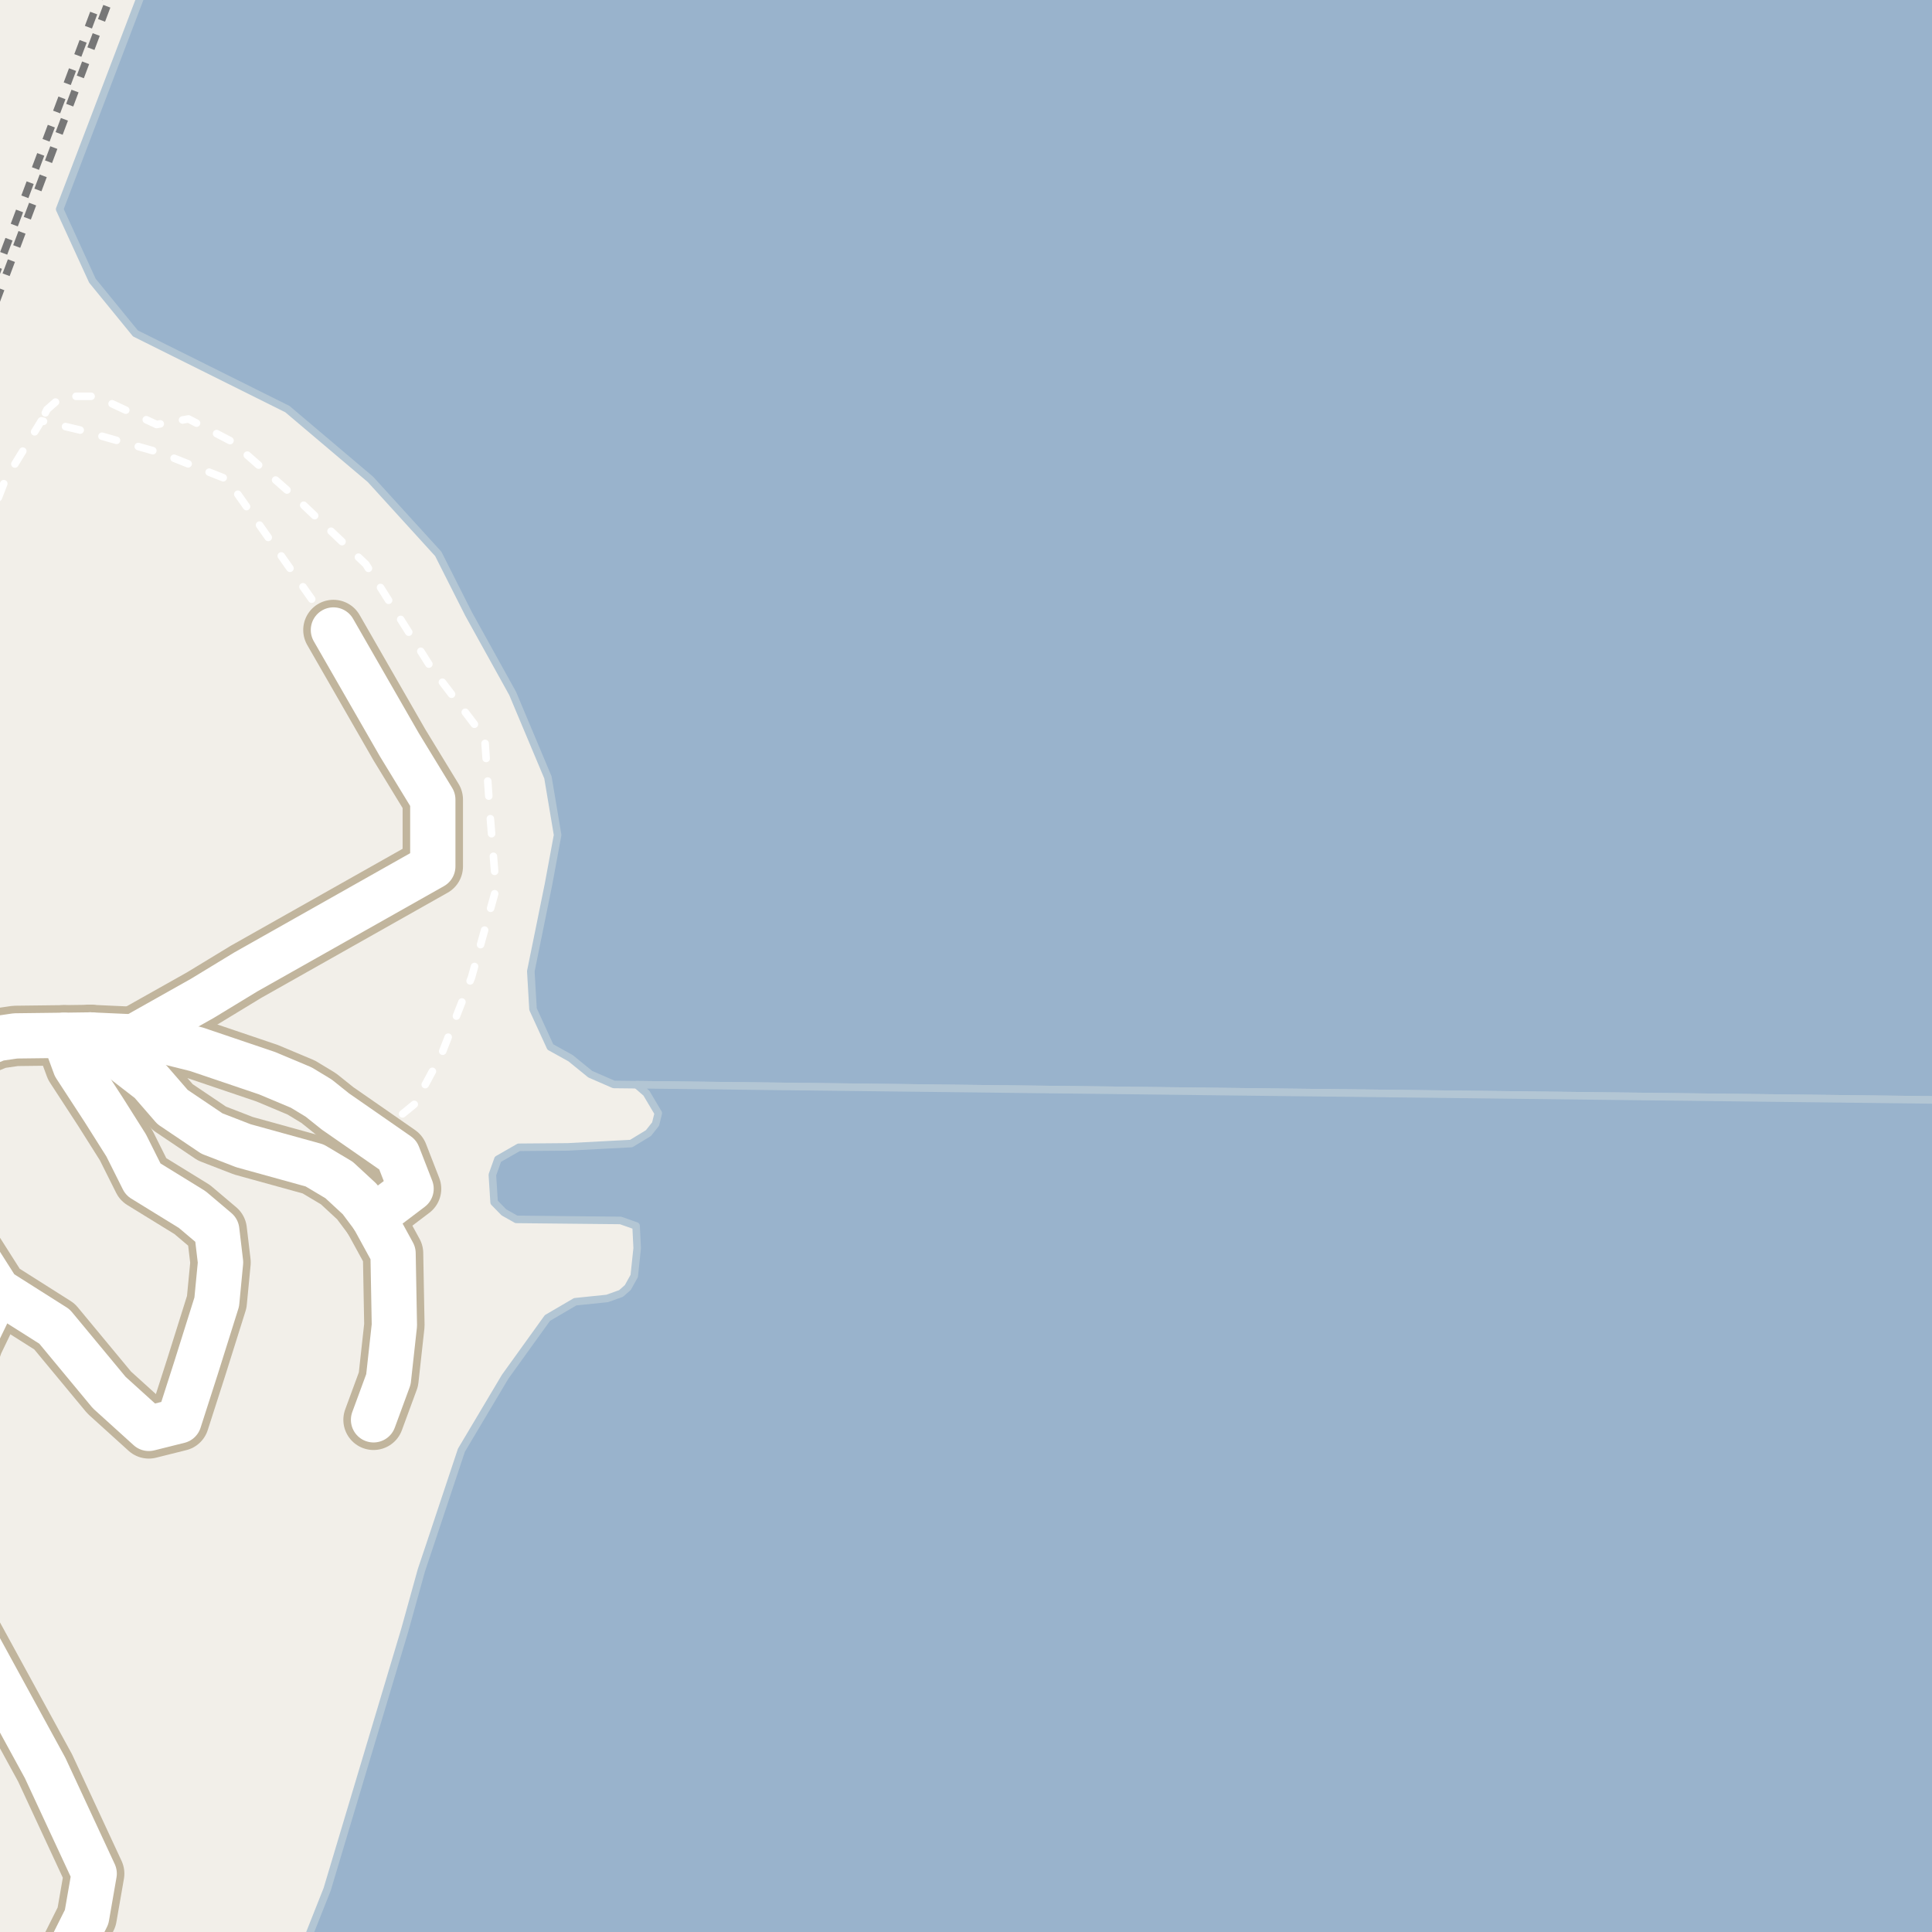 <?xml version="1.0" encoding="UTF-8"?>
<svg xmlns="http://www.w3.org/2000/svg" xmlns:xlink="http://www.w3.org/1999/xlink" width="256pt" height="256pt" viewBox="0 0 256 256" version="1.1">
<g id="surface2">
<rect x="0" y="0" width="256" height="256" style="fill:rgb(94.902%,93.725%,91.373%);fill-opacity:1;stroke:none;"/>
<path style=" stroke:none;fill-rule:evenodd;fill:rgb(60%,70.196%,80%);fill-opacity:1;" d="M 12.242 37.191 L 17.941 44.176 L 38.086 54.211 L 49.086 63.52 L 58.074 73.395 L 62.086 81.344 L 67.934 91.895 L 68.965 94.355 L 70.281 97.484 L 72.605 103.016 L 73.887 110.641 L 72.684 117.145 L 71.555 122.703 L 70.336 128.695 L 70.629 133.723 L 72.922 138.73 L 75.609 140.219 L 76.504 140.949 L 78.211 142.336 L 81.332 143.695 L 84.355 143.73 L 259 145.781 L 259 -4 L 19.988 -4 L 7.906 27.719 Z M 12.242 37.191 "/>
<path style="fill:none;stroke-width:1;stroke-linecap:round;stroke-linejoin:round;stroke:rgb(70.196%,77.647%,83.137%);stroke-opacity:1;stroke-miterlimit:10;" d="M 12.242 37.191 L 17.941 44.176 L 38.086 54.211 L 49.086 63.52 L 58.074 73.395 L 62.086 81.344 L 67.934 91.895 L 68.965 94.355 L 70.281 97.484 L 72.605 103.016 L 73.887 110.641 L 72.684 117.145 L 71.555 122.703 L 70.336 128.695 L 70.629 133.723 L 72.922 138.73 L 75.609 140.219 L 76.504 140.949 L 78.211 142.336 L 81.332 143.695 L 84.355 143.73 L 259 145.781 L 259 -4 L 19.988 -4 L 7.906 27.719 L 12.242 37.191 "/>
<path style=" stroke:none;fill-rule:evenodd;fill:rgb(60%,70.196%,80%);fill-opacity:1;" d="M -4 259 L 259 259 L 259 145.781 L 84.355 143.73 L 85.648 144.844 L 87.227 147.504 L 86.871 148.941 L 85.922 150.141 L 83.641 151.527 L 79.984 151.719 L 75.246 151.969 L 72.113 151.996 L 68.746 152.023 L 65.977 153.609 L 65.242 155.672 L 65.473 159.316 L 66.77 160.645 L 68.418 161.574 L 82.223 161.715 L 84.285 162.441 L 84.43 165.383 L 84.039 169.074 L 83.191 170.602 L 82.297 171.391 L 80.457 172.051 L 76.215 172.488 L 72.539 174.637 L 66.934 182.426 L 61.141 192.16 L 56.938 204.781 L 55.844 208.039 L 53.648 215.949 L 46.75 238.996 L 45.5 243.168 L 43.352 250.34 L 41.59 254.785 L 39.922 259 Z M -4 259 "/>
<path style="fill:none;stroke-width:1;stroke-linecap:round;stroke-linejoin:round;stroke:rgb(70.196%,77.647%,83.137%);stroke-opacity:1;stroke-miterlimit:10;" d="M -4 259 L 259 259 L 259 145.781 L 84.355 143.73 L 85.648 144.844 L 87.227 147.504 L 86.871 148.941 L 85.922 150.141 L 83.641 151.527 L 79.984 151.719 L 75.246 151.969 L 72.113 151.996 L 68.746 152.023 L 65.977 153.609 L 65.242 155.672 L 65.473 159.316 L 66.77 160.645 L 68.418 161.574 L 82.223 161.715 L 84.285 162.441 L 84.43 165.383 L 84.039 169.074 L 83.191 170.602 L 82.297 171.391 L 80.457 172.051 L 76.215 172.488 L 72.539 174.637 L 66.934 182.426 L 61.141 192.16 L 56.938 204.781 L 55.844 208.039 L 53.648 215.949 L 46.75 238.996 L 45.5 243.168 L 43.352 250.34 L 41.59 254.785 L 39.922 259 L -4 259 "/>
<path style="fill:none;stroke-width:1;stroke-linecap:butt;stroke-linejoin:round;stroke:rgb(46.667%,46.667%,46.667%);stroke-opacity:1;stroke-dasharray:2,2;stroke-miterlimit:10;" d="M -2 43.898 L 15.215 -2 "/>
<path style="fill:none;stroke-width:1;stroke-linecap:butt;stroke-linejoin:round;stroke:rgb(46.667%,46.667%,46.667%);stroke-opacity:1;stroke-dasharray:2,2;stroke-miterlimit:10;" d="M 13.859 -2 L 13.145 -0.211 L -2 40.211 "/>
<path style="fill:none;stroke-width:1;stroke-linecap:round;stroke-linejoin:round;stroke:rgb(100%,100%,100%);stroke-opacity:1;stroke-dasharray:2,3;stroke-miterlimit:10;" d="M 49.473 150.766 L 54.977 146.262 L 58.477 139.762 L 62.477 129.512 L 65.727 117.762 L 64.977 108.512 L 64.227 97.762 L 56.988 88.25 L 48.477 74.762 L 39.242 66 L 30.727 58.512 L 24.977 55.512 L 20.742 56.25 L 12.727 52.512 L 8.227 52.512 L 6.23 54.262 L 5.48 55.762 "/>
<path style="fill:none;stroke-width:1;stroke-linecap:round;stroke-linejoin:round;stroke:rgb(100%,100%,100%);stroke-opacity:1;stroke-dasharray:2,3;stroke-miterlimit:10;" d="M 44.18 83.477 L 30.125 63.52 L 21.238 59.996 L 10.73 57.012 L 5.48 55.762 L 0.727 63.512 L -1.508 69.25 L -1.273 73.762 L -2 75.137 "/>
<path style="fill:none;stroke-width:8;stroke-linecap:round;stroke-linejoin:round;stroke:rgb(75.686%,70.98%,61.569%);stroke-opacity:1;stroke-miterlimit:10;" d="M -9 159.457 L -3.777 165.52 L -0.277 171.023 L 7.219 175.77 L 14.473 184.52 L 19.719 189.27 L 23.719 188.27 L 25.969 181.27 L 28.719 172.52 L 29.223 167.273 L 28.719 163.02 L 25.469 160.27 L 18.969 156.27 L 16.719 151.773 L 13.719 147.02 L 9.973 141.27 L 8.469 137.184 "/>
<path style="fill:none;stroke-width:8;stroke-linecap:round;stroke-linejoin:round;stroke:rgb(75.686%,70.98%,61.569%);stroke-opacity:1;stroke-miterlimit:10;" d="M -0.277 171.023 L -3.531 177.773 L -6.781 187.02 L -8.027 194.27 L -9 196.602 M 6.484 264 L 11.48 254.012 L 12.48 248.262 L 5.977 234.262 L -5.77 212.762 L -9 208.469 "/>
<path style="fill:none;stroke-width:8;stroke-linecap:round;stroke-linejoin:round;stroke:rgb(75.686%,70.98%,61.569%);stroke-opacity:1;stroke-miterlimit:10;" d="M 49.473 161.301 L 52.082 166.07 L 52.258 175.609 L 51.469 182.773 L 49.496 188.133 "/>
<path style="fill:none;stroke-width:8;stroke-linecap:round;stroke-linejoin:round;stroke:rgb(75.686%,70.98%,61.569%);stroke-opacity:1;stroke-miterlimit:10;" d="M 11.957 137.137 L 19.926 143.297 L 22.863 146.684 L 28.082 150.199 L 32.254 151.816 L 41.691 154.426 L 44.93 156.355 L 45.848 157.203 L 47.656 158.875 L 49.473 161.301 "/>
<path style="fill:none;stroke-width:8;stroke-linecap:round;stroke-linejoin:round;stroke:rgb(75.686%,70.98%,61.569%);stroke-opacity:1;stroke-miterlimit:10;" d="M -9 142.332 L -3.656 138.973 L -0.301 137.605 L 2.055 137.262 L 8.469 137.184 L 11.957 137.137 "/>
<path style="fill:none;stroke-width:8;stroke-linecap:round;stroke-linejoin:round;stroke:rgb(75.686%,70.98%,61.569%);stroke-opacity:1;stroke-miterlimit:10;" d="M 11.957 137.137 L 17.727 137.398 L 22.535 138.164 L 26.031 139.035 L 35.398 142.207 L 39.918 144.105 L 42.227 145.504 L 44.438 147.273 L 49.473 150.766 L 52.719 153.023 L 54.469 157.52 L 49.473 161.301 "/>
<path style="fill:none;stroke-width:8;stroke-linecap:round;stroke-linejoin:round;stroke:rgb(75.686%,70.98%,61.569%);stroke-opacity:1;stroke-miterlimit:10;" d="M 17.727 137.398 L 26.809 132.289 L 32.598 128.77 L 57.348 114.805 L 57.348 105.949 L 52.918 98.688 L 44.18 83.477 "/>
<path style="fill:none;stroke-width:6;stroke-linecap:round;stroke-linejoin:round;stroke:rgb(100%,100%,100%);stroke-opacity:1;stroke-miterlimit:10;" d="M -9 159.457 L -3.777 165.52 L -0.277 171.023 L 7.219 175.77 L 14.473 184.52 L 19.719 189.27 L 23.719 188.27 L 25.969 181.27 L 28.719 172.52 L 29.223 167.273 L 28.719 163.02 L 25.469 160.27 L 18.969 156.27 L 16.719 151.773 L 13.719 147.02 L 9.973 141.27 L 8.469 137.184 "/>
<path style="fill:none;stroke-width:6;stroke-linecap:round;stroke-linejoin:round;stroke:rgb(100%,100%,100%);stroke-opacity:1;stroke-miterlimit:10;" d="M -0.277 171.023 L -3.531 177.773 L -6.781 187.02 L -8.027 194.27 L -9 196.602 M 6.484 264 L 11.48 254.012 L 12.48 248.262 L 5.977 234.262 L -5.77 212.762 L -9 208.469 "/>
<path style="fill:none;stroke-width:6;stroke-linecap:round;stroke-linejoin:round;stroke:rgb(100%,100%,100%);stroke-opacity:1;stroke-miterlimit:10;" d="M 49.473 161.301 L 52.082 166.07 L 52.258 175.609 L 51.469 182.773 L 49.496 188.133 "/>
<path style="fill:none;stroke-width:6;stroke-linecap:round;stroke-linejoin:round;stroke:rgb(100%,100%,100%);stroke-opacity:1;stroke-miterlimit:10;" d="M 11.957 137.137 L 19.926 143.297 L 22.863 146.684 L 28.082 150.199 L 32.254 151.816 L 41.691 154.426 L 44.93 156.355 L 45.848 157.203 L 47.656 158.875 L 49.473 161.301 "/>
<path style="fill:none;stroke-width:6;stroke-linecap:round;stroke-linejoin:round;stroke:rgb(100%,100%,100%);stroke-opacity:1;stroke-miterlimit:10;" d="M -9 142.332 L -3.656 138.973 L -0.301 137.605 L 2.055 137.262 L 8.469 137.184 L 11.957 137.137 "/>
<path style="fill:none;stroke-width:6;stroke-linecap:round;stroke-linejoin:round;stroke:rgb(100%,100%,100%);stroke-opacity:1;stroke-miterlimit:10;" d="M 11.957 137.137 L 17.727 137.398 L 22.535 138.164 L 26.031 139.035 L 35.398 142.207 L 39.918 144.105 L 42.227 145.504 L 44.438 147.273 L 49.473 150.766 L 52.719 153.023 L 54.469 157.52 L 49.473 161.301 "/>
<path style="fill:none;stroke-width:6;stroke-linecap:round;stroke-linejoin:round;stroke:rgb(100%,100%,100%);stroke-opacity:1;stroke-miterlimit:10;" d="M 17.727 137.398 L 26.809 132.289 L 32.598 128.77 L 57.348 114.805 L 57.348 105.949 L 52.918 98.688 L 44.18 83.477 "/>
</g>
</svg>

